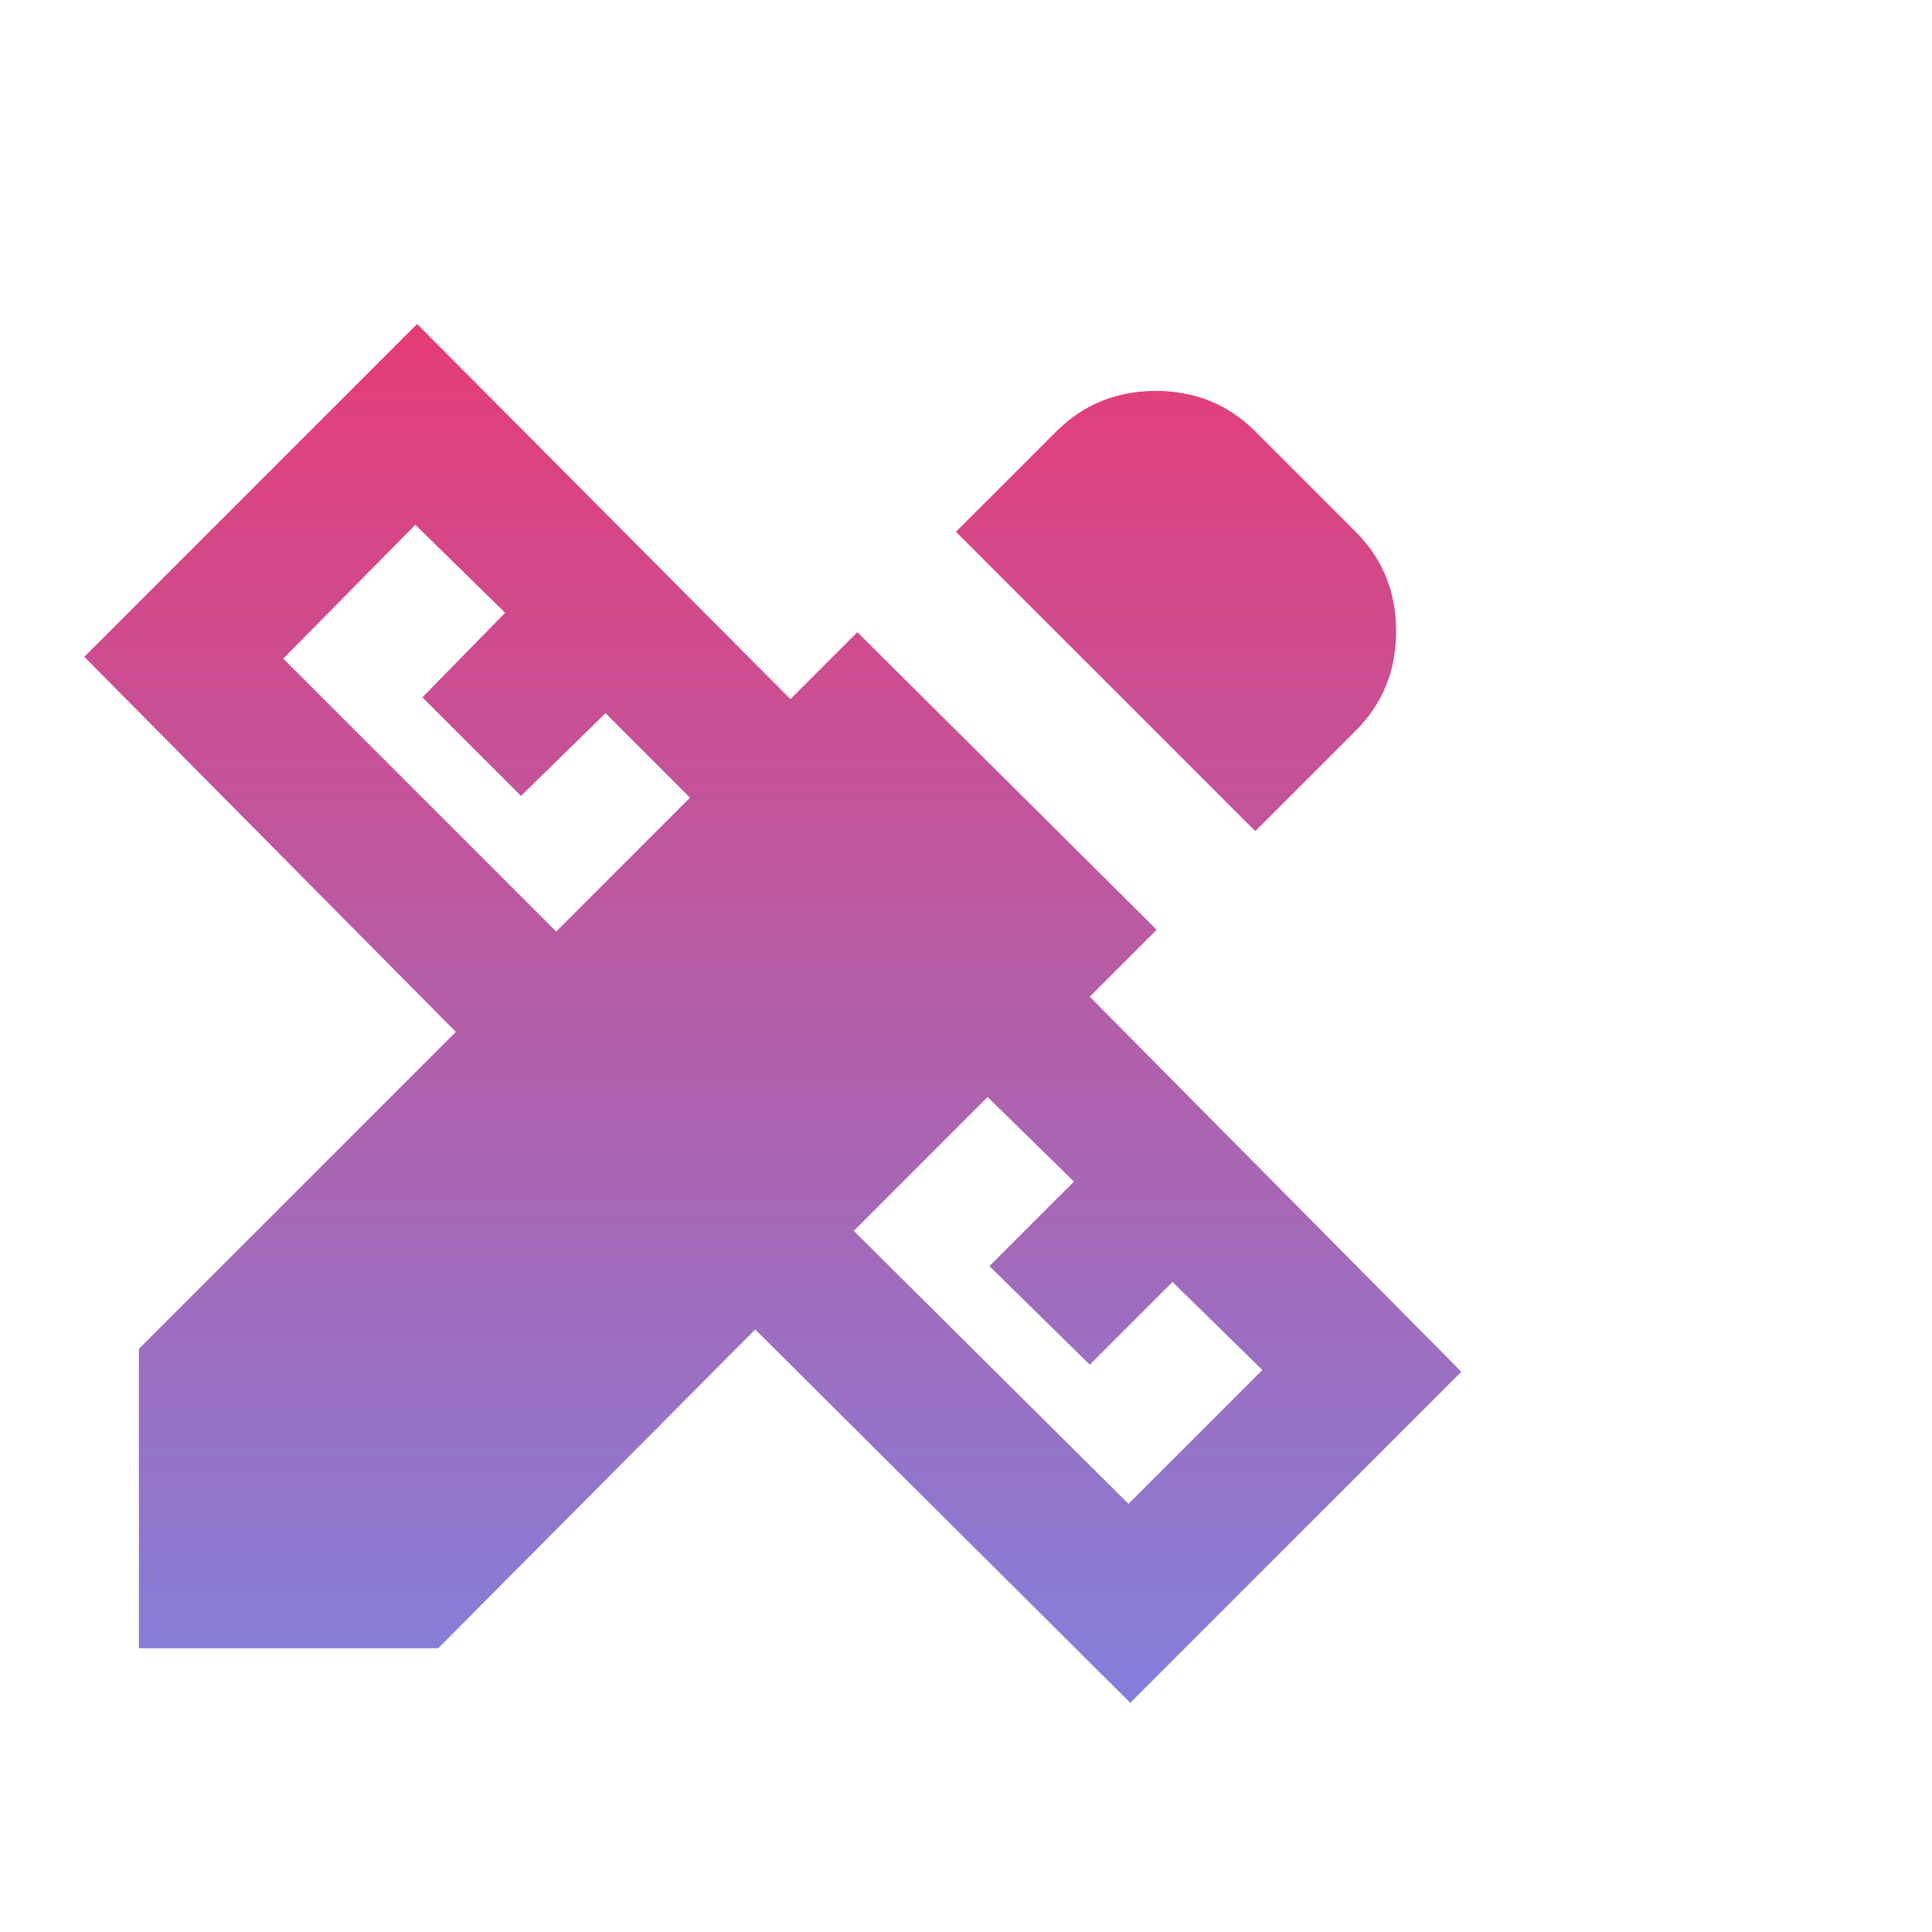<svg width="80" height="80" viewBox="0 0 80 80" fill="none" xmlns="http://www.w3.org/2000/svg">
<g clip-path="url(#clip0_4_65)">
<path d="M51.979 34.417L39.583 22.021L43.74 17.865C44.858 16.747 46.231 16.188 47.861 16.188C49.488 16.188 50.861 16.747 51.979 17.865L56.136 22.021C57.254 23.139 57.812 24.512 57.812 26.139C57.812 27.769 57.254 29.142 56.136 30.26L51.979 34.417ZM5.75 68.25V55.854L18.875 42.729L3.49 27.198L17.271 13.417L32.729 28.948L35.5 26.177L47.896 38.5L45.125 41.271L60.511 56.802L46.802 70.51L31.271 55.052L18.146 68.25H5.75ZM23.031 38.573L28.573 33.031L25.073 29.531L21.573 32.958L17.49 28.875L20.917 25.375L17.198 21.729L11.729 27.271L23.031 38.573ZM46.729 62.271L52.271 56.729L48.552 53.083L45.125 56.51L40.969 52.427L44.469 48.927L40.896 45.427L35.354 50.969L46.729 62.271Z" fill="url(#paint0_linear_4_65)"/>
</g>
<defs>
<linearGradient id="paint0_linear_4_65" x1="32" y1="13.417" x2="32" y2="70.51" gradientUnits="userSpaceOnUse">
<stop stop-color="#E53C77"/>
<stop offset="1" stop-color="#8380DB"/>
</linearGradient>
<clipPath id="clip0_4_65">
<rect width="80" height="80" fill="white"/>
</clipPath>
</defs>
</svg>
